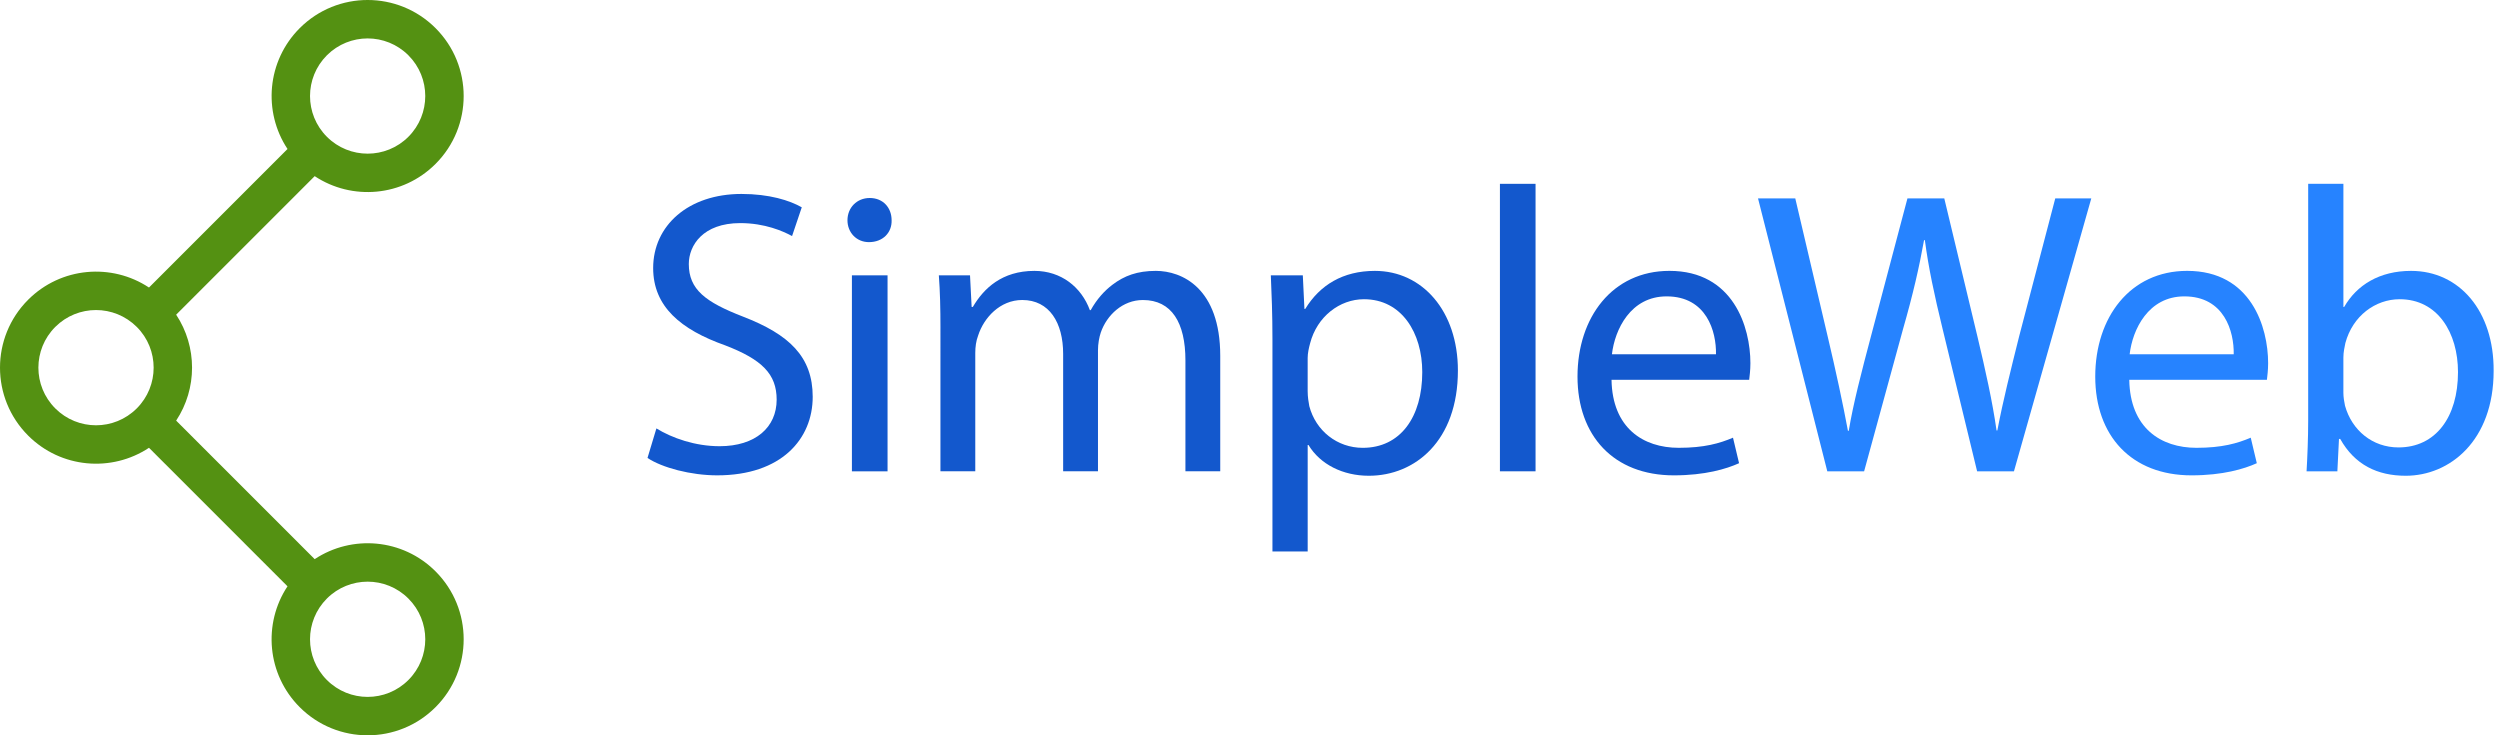<?xml version="1.0" encoding="utf-8"?>
<!-- Generator: Adobe Illustrator 16.0.0, SVG Export Plug-In . SVG Version: 6.00 Build 0)  -->
<!DOCTYPE svg PUBLIC "-//W3C//DTD SVG 1.1//EN" "http://www.w3.org/Graphics/SVG/1.1/DTD/svg11.dtd">
<svg version="1.1" id="Layer_1" xmlns="http://www.w3.org/2000/svg" xmlns:xlink="http://www.w3.org/1999/xlink" x="0px" y="0px"
	 width="136px" height="40px" viewBox="0 0 136 40" enable-background="new 0 0 136 40" xml:space="preserve">
<path fill="#549112" d="M16.306,1.53c-1.787,1.787-2.009,4.547-0.665,6.575L8.105,15.642
	c-2.029-1.344-4.788-1.122-6.575,0.665c-2.04,2.04-2.04,5.348,0,7.388
	c1.787,1.788,4.546,2.009,6.575,0.665l7.535,7.535c-1.344,2.029-1.122,4.789,0.665,6.576
	c2.04,2.04,5.348,2.04,7.388,0c2.041-2.041,2.041-5.348,0-7.389
	c-1.787-1.786-4.546-2.008-6.574-0.664l-7.536-7.536c1.153-1.741,1.153-4.021,0-5.763l7.536-7.536
	c2.028,1.344,4.787,1.122,6.574-0.665c2.041-2.04,2.041-5.348,0-7.388
	C21.653-0.51,18.346-0.51,16.306,1.53z M22.216,32.561c1.225,1.224,1.225,3.208,0,4.432
	c-1.224,1.225-3.208,1.225-4.433,0c-1.224-1.224-1.224-3.208,0-4.432
	C19.008,31.336,20.992,31.336,22.216,32.561z M7.44,22.217c-1.225,1.225-3.209,1.225-4.433,0
	c-1.225-1.225-1.225-3.208,0-4.433c1.224-1.224,3.208-1.224,4.433,0
	C8.664,19.008,8.664,20.992,7.44,22.217z M22.216,7.441c-1.224,1.224-3.208,1.224-4.433,0
	c-1.224-1.224-1.224-3.208,0-4.433c1.225-1.224,3.209-1.224,4.433,0
	C23.44,4.232,23.44,6.217,22.216,7.441z"/>
<g>
	<path fill="#1358CD" d="M35.708,23.306c0.859,0.528,2.115,0.968,3.437,0.968
		c1.961,0,3.105-1.034,3.105-2.533c0-1.388-0.792-2.181-2.797-2.952
		c-2.423-0.858-3.921-2.114-3.921-4.207c0-2.313,1.916-4.031,4.802-4.031
		c1.521,0,2.621,0.352,3.282,0.727l-0.528,1.564c-0.484-0.264-1.476-0.705-2.82-0.705
		c-2.026,0-2.797,1.211-2.797,2.225c0,1.387,0.903,2.07,2.951,2.863
		c2.512,0.97,3.789,2.181,3.789,4.361c0,2.291-1.696,4.273-5.198,4.273
		c-1.433,0-2.996-0.417-3.789-0.946L35.708,23.306z"/>
	<path fill="#1358CD" d="M48.504,11.983c0.021,0.66-0.463,1.189-1.234,1.189
		c-0.683,0-1.168-0.529-1.168-1.189c0-0.683,0.508-1.212,1.212-1.212
		C48.041,10.771,48.504,11.3,48.504,11.983z M46.344,25.639V14.978h1.939v10.661H46.344z"/>
	<path fill="#1358CD" d="M51.161,17.864c0-1.102-0.022-2.005-0.088-2.886h1.696l0.088,1.718h0.066
		c0.595-1.013,1.586-1.96,3.349-1.96c1.454,0,2.555,0.881,3.017,2.137h0.045
		c0.33-0.595,0.749-1.058,1.189-1.388c0.639-0.484,1.344-0.749,2.357-0.749
		c1.409,0,3.501,0.925,3.501,4.625v6.277h-1.894v-6.034c0-2.049-0.748-3.283-2.313-3.283
		c-1.101,0-1.96,0.816-2.29,1.763c-0.088,0.264-0.154,0.617-0.154,0.969v6.585h-1.895v-6.388
		c0-1.695-0.75-2.93-2.225-2.93c-1.212,0-2.093,0.97-2.401,1.938
		c-0.11,0.287-0.154,0.618-0.154,0.948v6.431h-1.895V17.864z"/>
	<path fill="#1358CD" d="M69.221,18.459c0-1.366-0.044-2.467-0.088-3.481h1.74l0.088,1.828h0.044
		c0.794-1.299,2.049-2.07,3.79-2.07c2.576,0,4.515,2.181,4.515,5.419
		c0,3.833-2.335,5.726-4.846,5.726c-1.41,0-2.644-0.616-3.283-1.674H71.138V30H69.221V18.459z
		 M71.138,21.3c0,0.286,0.043,0.552,0.088,0.794c0.353,1.343,1.521,2.268,2.907,2.268
		c2.049,0,3.238-1.673,3.238-4.119c0-2.137-1.123-3.965-3.172-3.965
		c-1.322,0-2.555,0.947-2.93,2.401c-0.066,0.243-0.132,0.529-0.132,0.793V21.3z"/>
	<path fill="#1358CD" d="M81.596,10h1.938v15.639h-1.938V10z"/>
	<path fill="#1358CD" d="M87.667,20.661c0.044,2.621,1.718,3.7,3.657,3.7
		c1.388,0,2.225-0.242,2.951-0.551l0.33,1.388c-0.683,0.31-1.851,0.661-3.546,0.661
		c-3.282,0-5.243-2.158-5.243-5.374c0-3.217,1.895-5.75,5.001-5.75c3.479,0,4.405,3.062,4.405,5.022
		c0,0.396-0.045,0.705-0.066,0.903H87.667z M93.35,19.273c0.023-1.233-0.506-3.15-2.687-3.15
		c-1.961,0-2.819,1.807-2.974,3.15H93.35z"/>
</g>
<g>
	<path fill="#2683FF" d="M99.405,25.639l-3.769-14.846h2.027l1.763,7.511
		c0.44,1.851,0.837,3.702,1.102,5.133h0.044c0.242-1.476,0.704-3.238,1.211-5.154l1.982-7.49h2.004
		l1.808,7.534c0.419,1.762,0.815,3.525,1.035,5.089h0.044c0.309-1.63,0.728-3.283,1.189-5.133
		l1.961-7.49h1.96l-4.207,14.846h-2.004l-1.874-7.731c-0.462-1.895-0.77-3.348-0.969-4.846h-0.043
		c-0.265,1.476-0.596,2.93-1.146,4.846l-2.115,7.731H99.405z"/>
	<path fill="#2683FF" d="M115.832,20.661c0.043,2.621,1.717,3.7,3.656,3.7
		c1.388,0,2.225-0.242,2.952-0.551l0.33,1.388c-0.683,0.31-1.851,0.661-3.548,0.661
		c-3.281,0-5.241-2.158-5.241-5.374c0-3.217,1.894-5.75,4.999-5.75c3.481,0,4.406,3.062,4.406,5.022
		c0,0.396-0.045,0.705-0.066,0.903H115.832z M121.514,19.273c0.023-1.233-0.506-3.15-2.687-3.15
		c-1.961,0-2.82,1.807-2.974,3.15H121.514z"/>
	<path fill="#2683FF" d="M125.477,25.639c0.043-0.726,0.088-1.805,0.088-2.753V10h1.916v6.696h0.043
		c0.684-1.189,1.919-1.96,3.637-1.96c2.644,0,4.515,2.203,4.493,5.441
		c0,3.811-2.399,5.704-4.78,5.704c-1.541,0-2.775-0.593-3.567-2.004h-0.066l-0.088,1.762H125.477z
		 M127.48,21.366c0,0.241,0.043,0.485,0.088,0.704c0.375,1.345,1.5,2.27,2.908,2.27
		c2.027,0,3.239-1.651,3.239-4.097c0-2.137-1.103-3.965-3.173-3.965
		c-1.32,0-2.555,0.903-2.953,2.38c-0.043,0.22-0.109,0.484-0.109,0.793V21.366z"/>
</g>
</svg>
